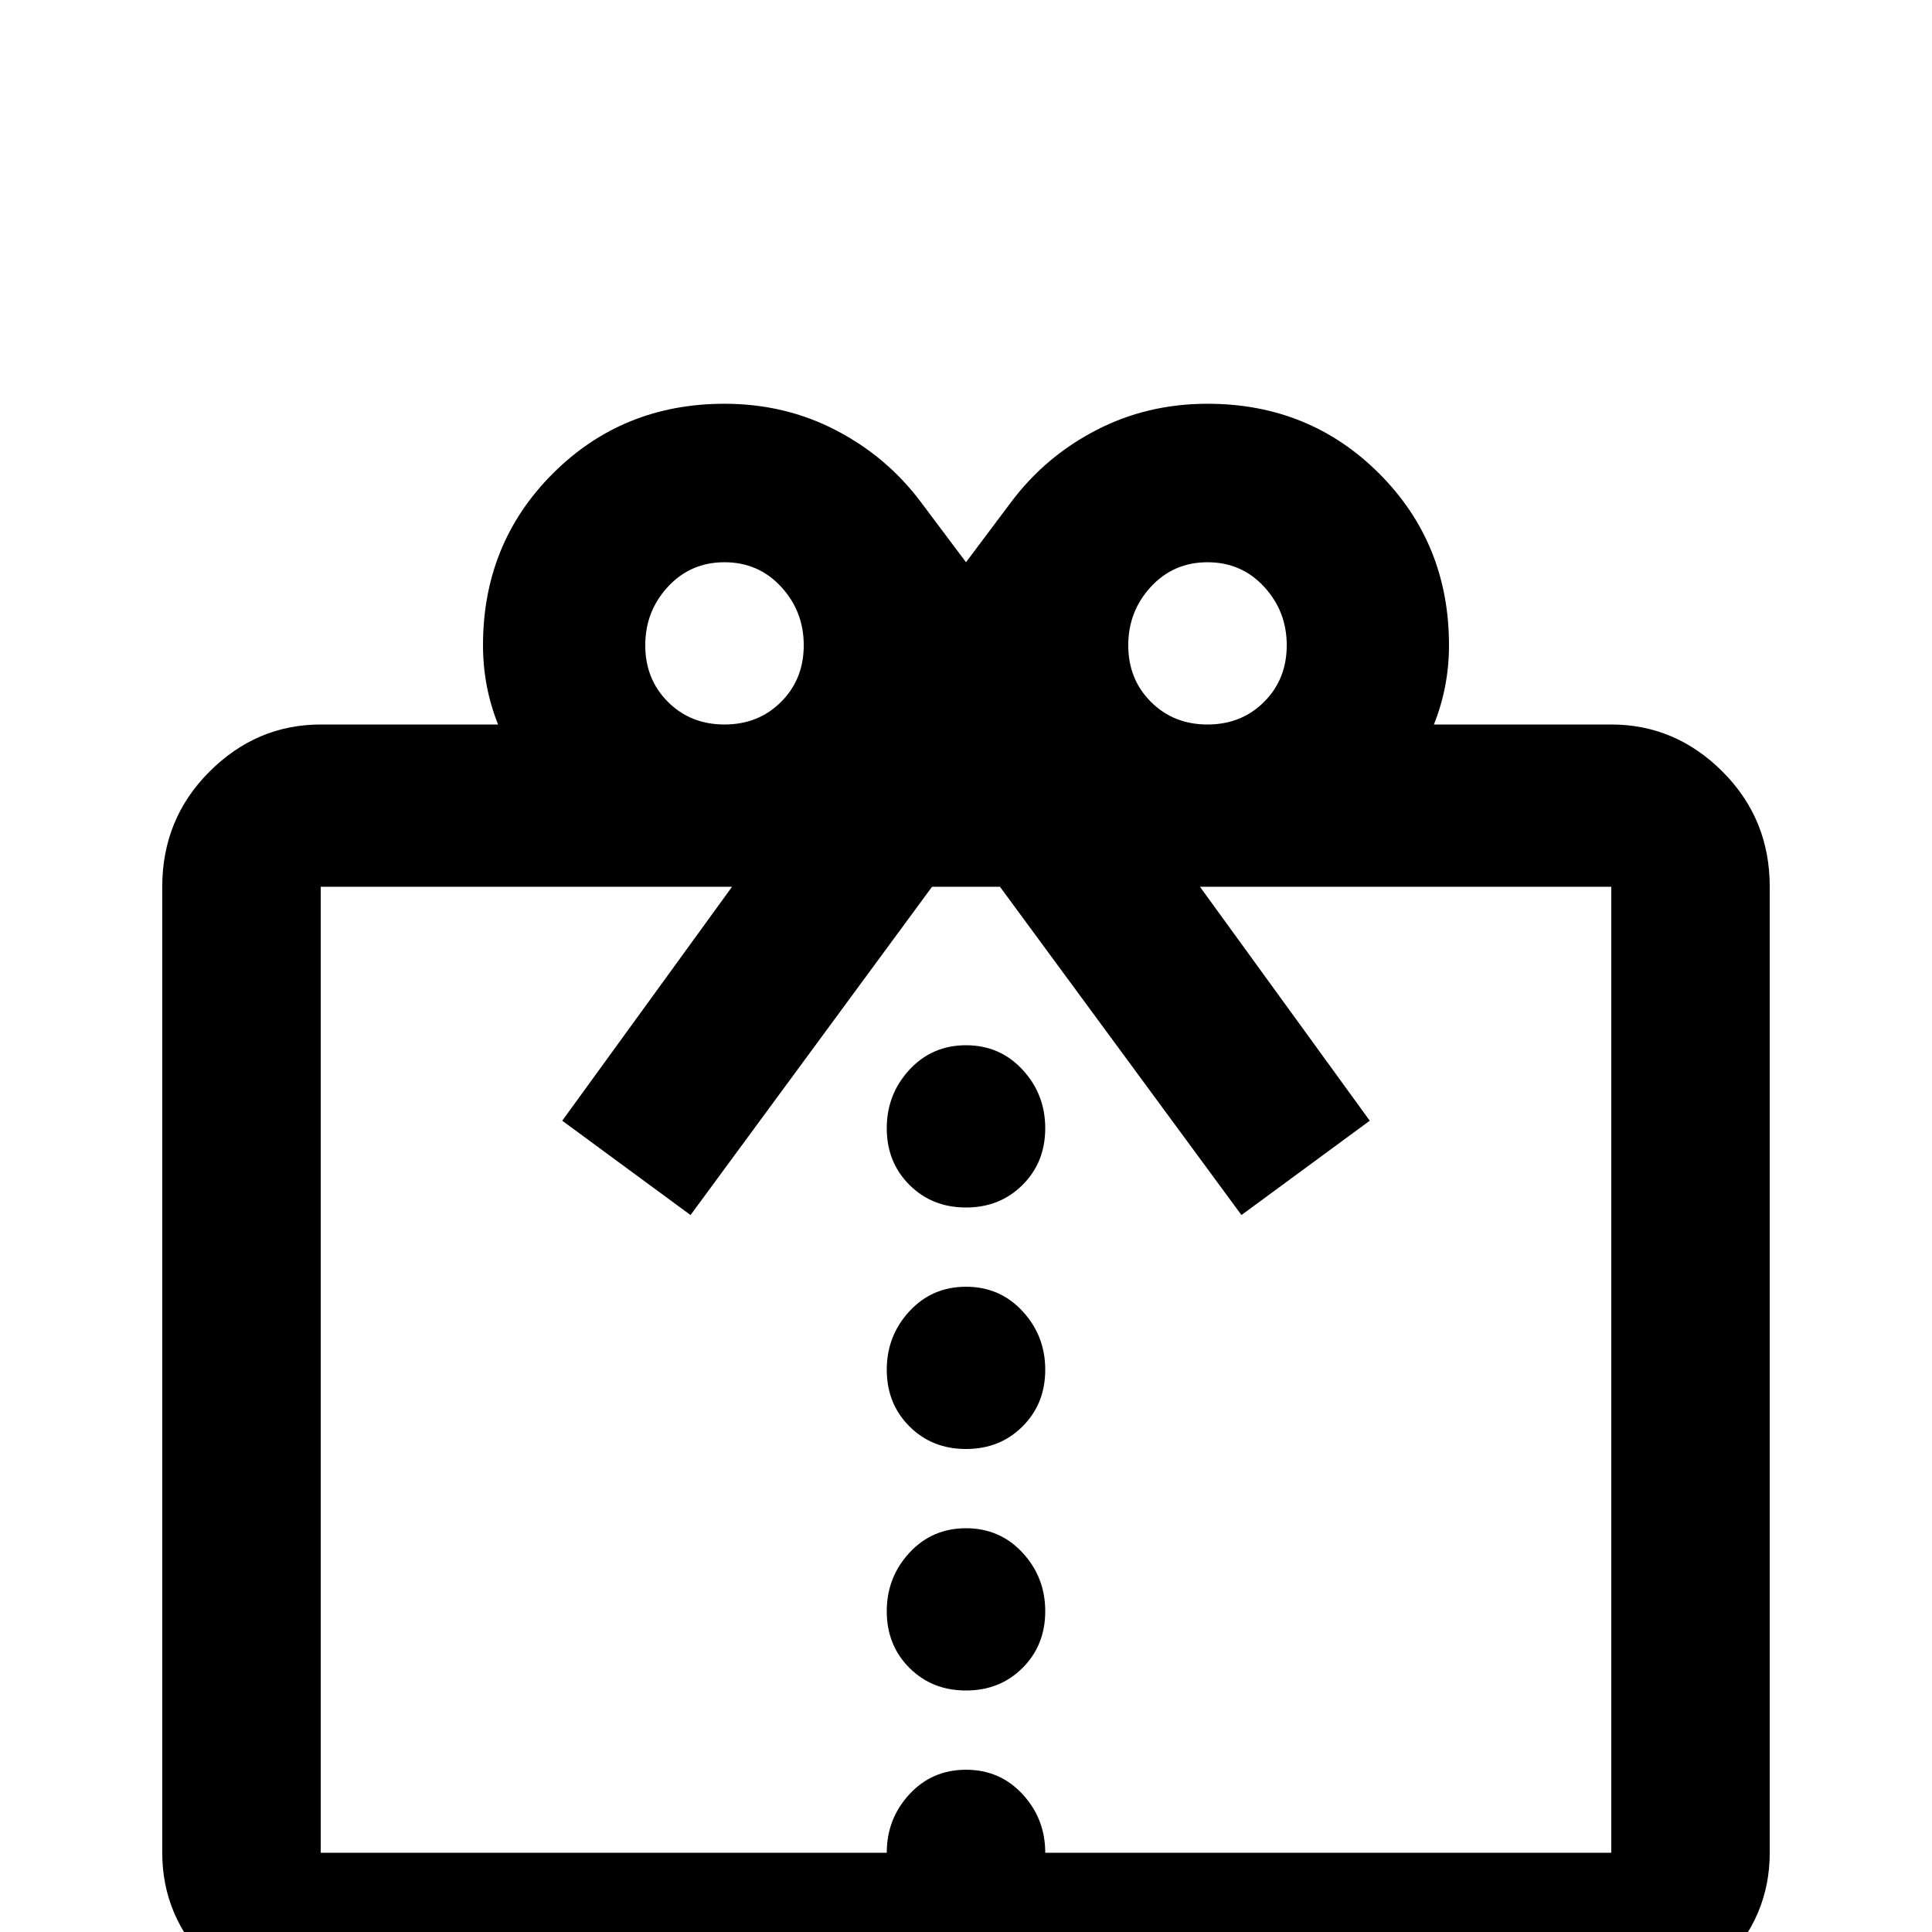 <svg xmlns="http://www.w3.org/2000/svg" viewBox="0 -512 512 512">
	<path fill="#000000" d="M244 -379L256 -363L268 -379Q277 -391 290.5 -398Q304 -405 320 -405Q347 -405 365.5 -386.5Q384 -368 384 -341Q384 -330 380 -320H427Q444 -320 456.5 -307.5Q469 -295 469 -277V-21Q469 -4 456.5 8.5Q444 21 427 21H85Q68 21 55.5 8.5Q43 -4 43 -21V-277Q43 -295 55.5 -307.5Q68 -320 85 -320H132Q128 -330 128 -341Q128 -368 146.5 -386.5Q165 -405 192 -405Q208 -405 221.5 -398Q235 -391 244 -379ZM85 -277V-21H235Q235 -30 241 -36.5Q247 -43 256 -43Q265 -43 271 -36.5Q277 -30 277 -21H427V-277H318L363 -215L329 -190L265 -277H247L183 -190L149 -215L194 -277ZM192 -363Q183 -363 177 -356.5Q171 -350 171 -341Q171 -332 177 -326Q183 -320 192 -320Q201 -320 207 -326Q213 -332 213 -341Q213 -350 207 -356.5Q201 -363 192 -363ZM320 -363Q311 -363 305 -356.5Q299 -350 299 -341Q299 -332 305 -326Q311 -320 320 -320Q329 -320 335 -326Q341 -332 341 -341Q341 -350 335 -356.5Q329 -363 320 -363ZM256 -107Q265 -107 271 -100.5Q277 -94 277 -85Q277 -76 271 -70Q265 -64 256 -64Q247 -64 241 -70Q235 -76 235 -85Q235 -94 241 -100.5Q247 -107 256 -107ZM256 -171Q265 -171 271 -164.5Q277 -158 277 -149Q277 -140 271 -134Q265 -128 256 -128Q247 -128 241 -134Q235 -140 235 -149Q235 -158 241 -164.5Q247 -171 256 -171ZM256 -235Q265 -235 271 -228.5Q277 -222 277 -213Q277 -204 271 -198Q265 -192 256 -192Q247 -192 241 -198Q235 -204 235 -213Q235 -222 241 -228.5Q247 -235 256 -235Z"/>
</svg>